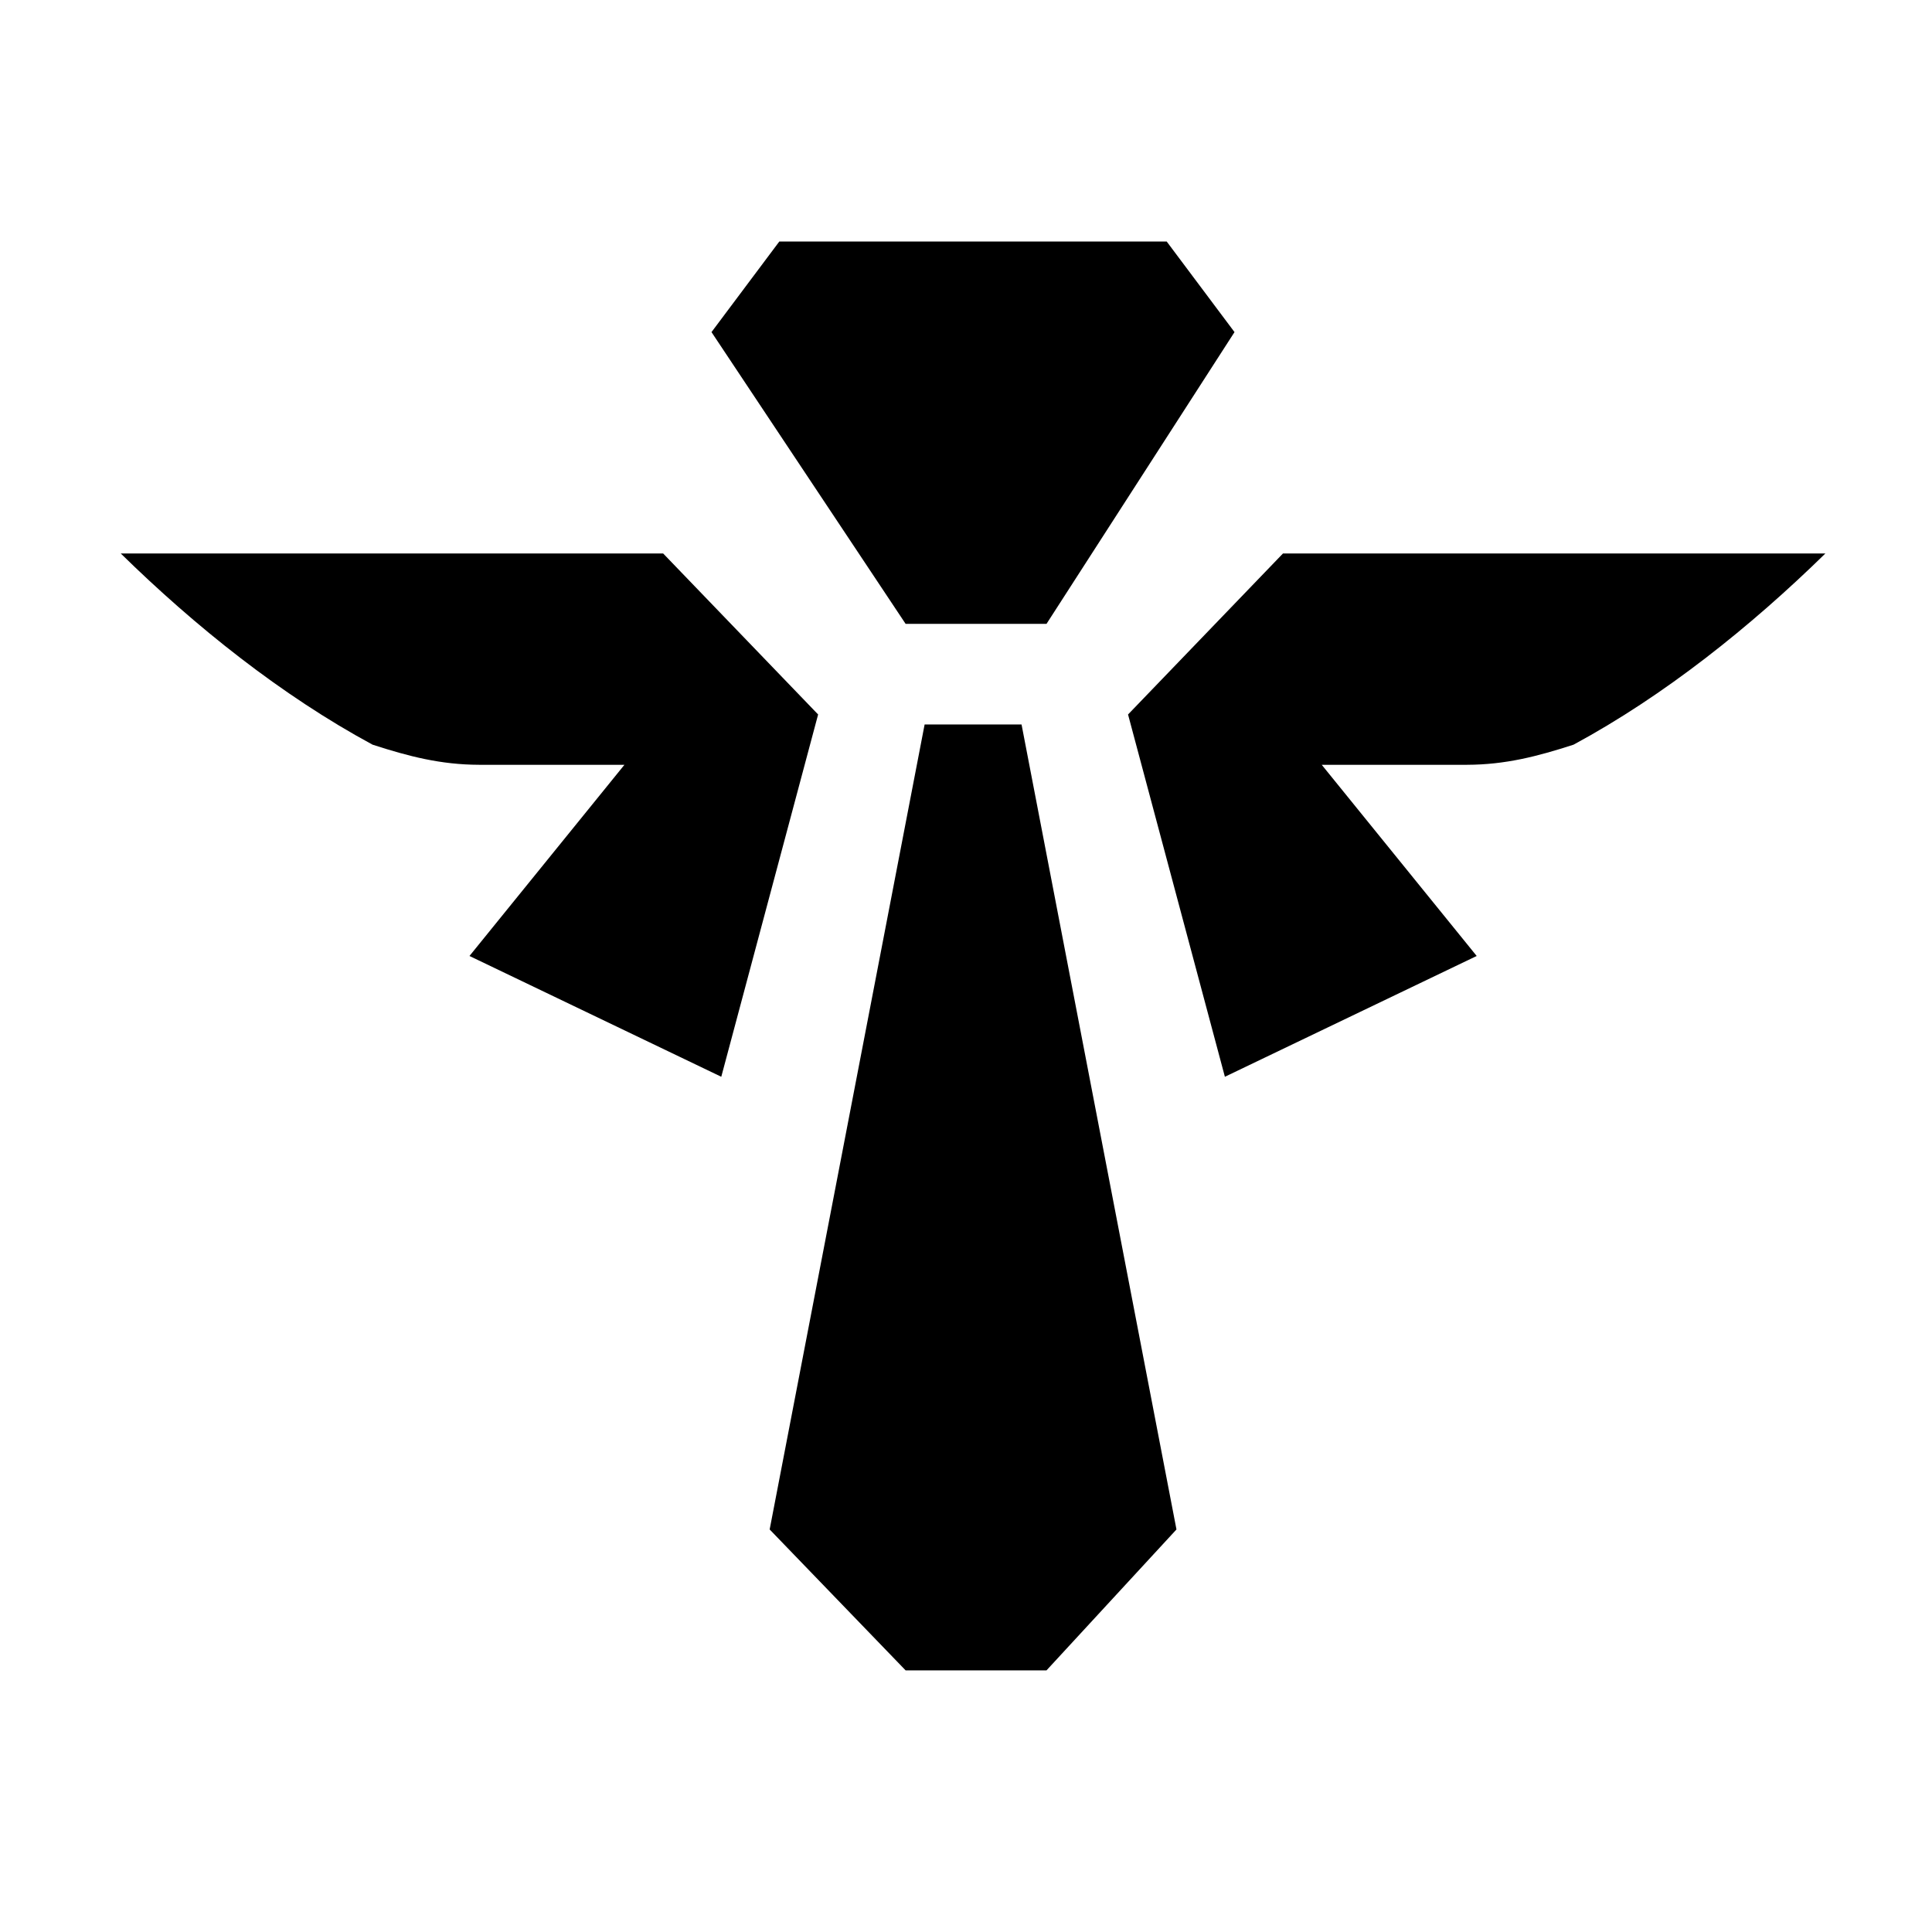 <svg width="48" height="48" viewBox="0 0 48 48" fill="none" xmlns="http://www.w3.org/2000/svg">
<path d="M28.988 6H19.362L17.677 8.251L22.5 15.5H26L30.671 8.251L28.986 6H28.988ZM16.476 13.751H3C4.853 15.567 6.993 17.278 9.256 18.501C10.164 18.795 10.952 18.998 11.903 19.001H15.514L11.664 23.751L17.92 26.752L20.326 17.751L16.476 13.751ZM31.875 13.751H45.351C43.496 15.566 41.357 17.279 39.095 18.501C38.187 18.795 37.399 18.998 36.448 19.001H32.838L36.688 23.751L30.432 26.752L28.026 17.751L31.875 13.751ZM29.229 37.999L25.38 17.999C24.5 17.999 24.5 18 22.972 17.999L19.122 37.999L22.5 41.5H26L29.229 37.999Z" fill="current"/>
</svg>
